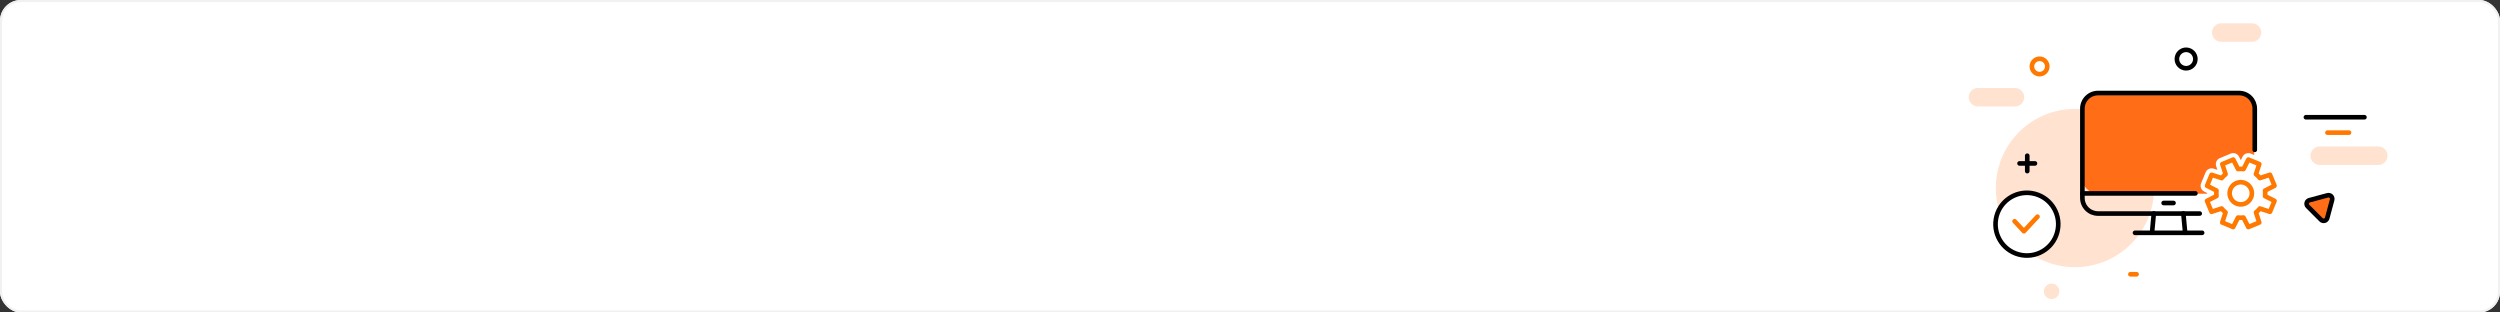 <svg width="1200" height="150" viewBox="0 0 1200 150" fill="none" xmlns="http://www.w3.org/2000/svg">
<rect x="0" y="0" width="1200" height="150" fill="#333333" stroke="none"/>
<g clip-path="url(#clip0_87_19115)">
<rect width="1200" height="150" rx="10" fill="white"/>
<g clip-path="url(#clip1_87_19115)">
<path d="M1022.85 117.118C1037.68 102.286 1037.68 78.238 1022.85 63.405C1008.01 48.573 983.965 48.573 969.132 63.405C954.3 78.238 954.3 102.286 969.132 117.118C983.965 131.951 1008.01 131.951 1022.85 117.118Z" fill="#FF6E17" fill-opacity="0.2"/>
<rect x="999" y="45" width="83" height="48" rx="8" fill="#FF6E17"/>
<path d="M1141.57 74.746H1113.48" stroke="#FF6E17" stroke-opacity="0.2" stroke-width="8.867" stroke-linecap="round" stroke-linejoin="round"/>
<path d="M967.17 46.664H949.433" stroke="#FF6E17" stroke-opacity="0.2" stroke-width="8.867" stroke-linecap="round" stroke-linejoin="round"/>
<path d="M1080.97 15.625H1066.19" stroke="#FF6E17" stroke-opacity="0.2" stroke-width="8.867" stroke-linecap="round" stroke-linejoin="round"/>
<path d="M1053.65 29.364C1054.22 26.982 1052.75 24.591 1050.36 24.025C1047.98 23.458 1045.59 24.93 1045.03 27.312C1044.46 29.694 1045.93 32.084 1048.31 32.651C1050.7 33.218 1053.09 31.746 1053.65 29.364Z" stroke="black" stroke-width="2.218" stroke-linecap="round" stroke-linejoin="round"/>
<path d="M982.596 32.74C983.062 30.754 981.83 28.766 979.844 28.3C977.858 27.834 975.869 29.066 975.403 31.052C974.937 33.038 976.169 35.026 978.155 35.493C980.142 35.959 982.13 34.727 982.596 32.74Z" stroke="#FF7800" stroke-width="2.218" stroke-linecap="round" stroke-linejoin="round"/>
<path d="M1117.24 93.748L1108.48 96.096C1108.18 96.177 1107.91 96.335 1107.69 96.556C1107.47 96.776 1107.31 97.051 1107.23 97.352C1107.15 97.653 1107.15 97.97 1107.23 98.271C1107.31 98.572 1107.47 98.847 1107.69 99.067L1114.1 105.484C1114.32 105.705 1114.6 105.863 1114.9 105.943C1115.2 106.024 1115.52 106.024 1115.82 105.943C1116.12 105.862 1116.39 105.704 1116.61 105.483C1116.83 105.263 1116.99 104.988 1117.07 104.687L1119.42 95.925C1119.5 95.624 1119.5 95.306 1119.42 95.005C1119.34 94.703 1119.18 94.428 1118.96 94.208C1118.74 93.987 1118.47 93.829 1118.16 93.748C1117.86 93.667 1117.55 93.667 1117.24 93.748V93.748Z" fill="#FF6E17" stroke="black" stroke-width="2.218" stroke-linecap="round" stroke-linejoin="round"/>
<path d="M969.385 78.441H976.776" stroke="black" stroke-width="2.218" stroke-linecap="round" stroke-linejoin="round"/>
<path d="M973.082 82.137V74.746" stroke="black" stroke-width="2.218" stroke-linecap="round" stroke-linejoin="round"/>
<path d="M1022.59 131.645H1025.55" stroke="#FF7800" stroke-width="2.218" stroke-linecap="round" stroke-linejoin="round"/>
<path d="M1134.92 56.273H1106.84" stroke="black" stroke-width="2.218" stroke-linecap="round" stroke-linejoin="round"/>
<path d="M1127.53 63.66H1117.18" stroke="#FF7800" stroke-width="2.218" stroke-linecap="round" stroke-linejoin="round"/>
<path d="M987.511 142.329C988.878 140.815 988.758 138.479 987.244 137.112C985.729 135.745 983.393 135.864 982.026 137.379C980.659 138.893 980.779 141.229 982.293 142.596C983.808 143.963 986.144 143.844 987.511 142.329Z" fill="#FF6E17" fill-opacity="0.2"/>
<path d="M1055.85 102.502H1007.04C1005.05 102.502 1003.14 101.712 1001.74 100.306C1000.33 98.899 999.542 96.992 999.542 95.003V52.159C999.542 50.17 1000.33 48.263 1001.74 46.856C1003.14 45.45 1005.05 44.66 1007.04 44.66H1074.79C1076.78 44.66 1078.69 45.45 1080.09 46.856C1081.5 48.263 1082.29 50.17 1082.29 52.159V71.926" stroke="black" stroke-width="2.218" stroke-linecap="round" stroke-linejoin="round"/>
<path d="M1038.55 97.441H1043.28" stroke="black" stroke-width="2.218" stroke-linecap="round" stroke-linejoin="round"/>
<path d="M999.542 92.836H1053.78" stroke="black" stroke-width="2.218" stroke-linecap="round" stroke-linejoin="round"/>
<path d="M1032.97 111.746L1033.83 102.465" stroke="black" stroke-width="2.218" stroke-linecap="round" stroke-linejoin="round"/>
<path d="M1048.01 102.465L1048.87 111.746" stroke="black" stroke-width="2.218" stroke-linecap="round" stroke-linejoin="round"/>
<path d="M1024.81 111.75H1057.02" stroke="black" stroke-width="2.218" stroke-linecap="round" stroke-linejoin="round"/>
<path d="M1091.76 89.149L1089.59 83.894L1084.74 85.477C1084.19 84.782 1083.56 84.153 1082.87 83.601L1084.45 78.773L1079.21 76.597L1076.91 81.14C1076.03 81.038 1075.14 81.038 1074.26 81.14L1071.95 76.594L1066.71 78.77L1068.29 83.618C1067.6 84.167 1066.97 84.794 1066.42 85.488L1061.57 83.905L1059.4 89.16L1063.91 91.464C1063.81 92.344 1063.81 93.232 1063.91 94.112L1059.37 96.421L1061.54 101.663L1066.39 100.08C1066.94 100.774 1067.57 101.403 1068.26 101.956L1066.68 106.797L1071.92 108.974L1074.24 104.43C1075.12 104.531 1076.01 104.531 1076.89 104.43L1079.2 108.977L1084.44 106.8L1082.87 101.947C1083.56 101.397 1084.19 100.77 1084.75 100.077L1089.59 101.672L1091.76 96.43L1087.22 94.123C1087.32 93.243 1087.32 92.355 1087.22 91.475L1091.76 89.149Z" fill="white" stroke="white" stroke-width="6.22" stroke-linecap="round" stroke-linejoin="round"/>
<path d="M1091.76 89.149L1089.59 83.894L1084.74 85.477C1084.19 84.782 1083.56 84.153 1082.87 83.601L1084.45 78.773L1079.21 76.597L1076.91 81.14C1076.03 81.038 1075.14 81.038 1074.26 81.14L1071.95 76.594L1066.71 78.77L1068.29 83.618C1067.6 84.167 1066.97 84.794 1066.42 85.488L1061.57 83.905L1059.4 89.16L1063.91 91.464C1063.81 92.344 1063.81 93.232 1063.91 94.112L1059.37 96.421L1061.54 101.663L1066.39 100.08C1066.94 100.774 1067.57 101.403 1068.26 101.956L1066.68 106.797L1071.92 108.974L1074.24 104.43C1075.12 104.531 1076.01 104.531 1076.89 104.43L1079.2 108.977L1084.44 106.8L1082.87 101.947C1083.56 101.397 1084.19 100.77 1084.75 100.077L1089.59 101.672L1091.76 96.43L1087.22 94.123C1087.32 93.243 1087.32 92.355 1087.22 91.475L1091.76 89.149Z" fill="white" stroke="#FF7800" stroke-width="2.218" stroke-linecap="round" stroke-linejoin="round"/>
<path d="M1080.49 90.737C1080.9 91.712 1081 92.784 1080.8 93.819C1080.59 94.853 1080.08 95.804 1079.34 96.55C1078.59 97.296 1077.64 97.803 1076.61 98.009C1075.57 98.215 1074.5 98.109 1073.53 97.706C1072.55 97.302 1071.72 96.618 1071.13 95.741C1070.55 94.864 1070.23 93.833 1070.23 92.778C1070.24 91.723 1070.55 90.692 1071.13 89.815C1071.72 88.938 1072.55 88.255 1073.53 87.852C1074.18 87.583 1074.87 87.445 1075.57 87.445C1076.27 87.445 1076.96 87.583 1077.61 87.851C1078.26 88.119 1078.84 88.512 1079.34 89.007C1079.83 89.502 1080.23 90.09 1080.49 90.737Z" stroke="#FF7800" stroke-width="2.218" stroke-linecap="round" stroke-linejoin="round"/>
<path d="M987.761 110.067C989.122 101.863 983.575 94.109 975.371 92.747C967.167 91.386 959.413 96.933 958.051 105.138C956.69 113.342 962.238 121.096 970.442 122.457C978.646 123.818 986.4 118.271 987.761 110.067Z" fill="white" stroke="black" stroke-width="2.218" stroke-linecap="round" stroke-linejoin="round"/>
<path d="M967 106.205L971.472 111L978 104" stroke="#FF7800" stroke-width="2.218" stroke-linecap="round" stroke-linejoin="round"/>
</g>
</g>
<rect x="0.5" y="0.5" width="1199" height="149" rx="9.5" stroke="#F1F1F1"/>
<defs>
<clipPath id="clip0_87_19115">
<rect width="1200" height="150" rx="10" fill="white"/>
</clipPath>
<clipPath id="clip1_87_19115">
<rect width="201" height="162.553" fill="white" transform="translate(945 -8)"/>
</clipPath>
</defs>
</svg>
